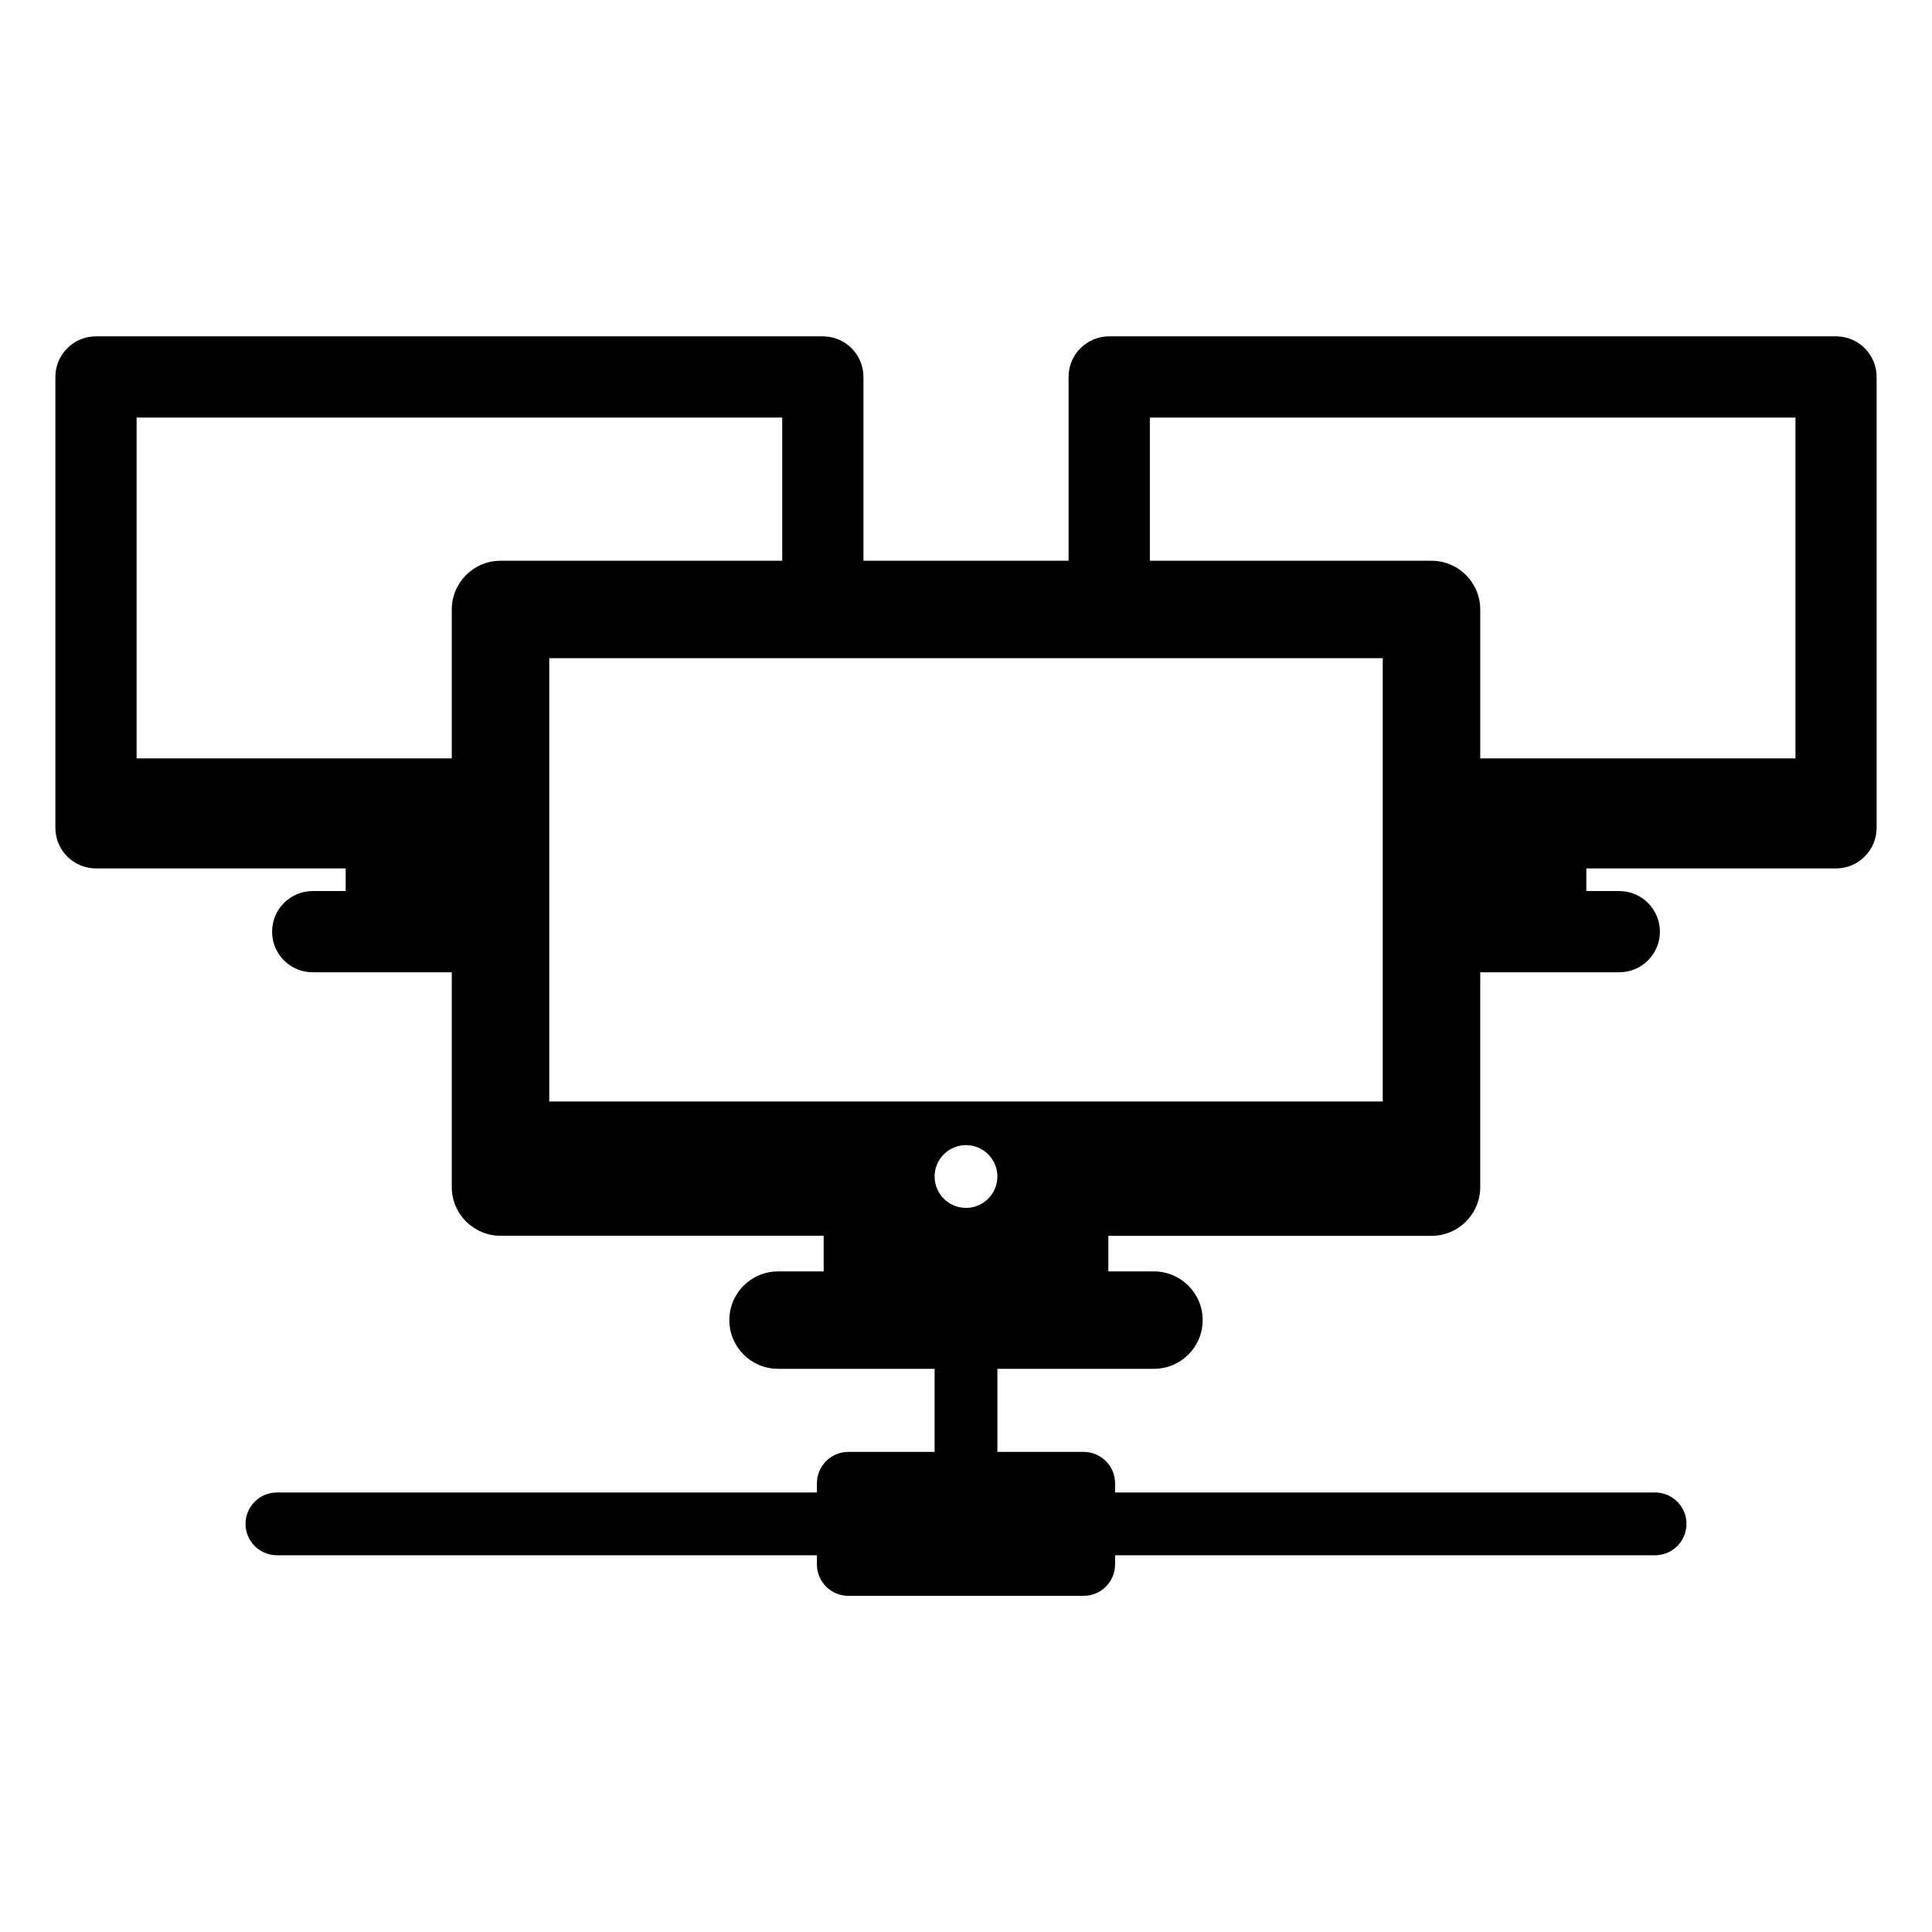 <?xml version="1.0" encoding="UTF-8" standalone="no"?>
<!-- Generator: Adobe Illustrator 18.0.0, SVG Export Plug-In . SVG Version: 6.00 Build 0)  -->

<svg
   xmlns:dc="http://purl.org/dc/elements/1.1/"
   xmlns:cc="http://creativecommons.org/ns#"
   xmlns:rdf="http://www.w3.org/1999/02/22-rdf-syntax-ns#"
   xmlns:svg="http://www.w3.org/2000/svg"
   xmlns="http://www.w3.org/2000/svg"
   xmlns:sodipodi="http://sodipodi.sourceforge.net/DTD/sodipodi-0.dtd"
   xmlns:inkscape="http://www.inkscape.org/namespaces/inkscape"
   version="1.1"
   id="Capa_1"
   x="0px"
   y="0px"
   viewBox="0 0 24 24"
   xml:space="preserve"
   inkscape:version="0.48.5 r10040"
   width="100%"
   height="100%"
   sodipodi:docname="khadamat_shabake.svg"><defs
     id="defs3247" /><sodipodi:namedview
     pagecolor="#ffffff"
     bordercolor="#666666"
     borderopacity="1"
     objecttolerance="10"
     gridtolerance="10"
     guidetolerance="10"
     inkscape:pageopacity="0"
     inkscape:pageshadow="2"
     inkscape:window-width="657"
     inkscape:window-height="480"
     id="namedview3245"
     showgrid="false"
     inkscape:zoom="4.0662576"
     inkscape:cx="19.360581"
     inkscape:cy="5.080793"
     inkscape:window-x="0"
     inkscape:window-y="27"
     inkscape:window-maximized="0"
     inkscape:current-layer="Capa_1" /><path
     d="m 22.808,4.178 h -9.029 c -0.278,0 -0.505,0.226 -0.505,0.504 V 6.966 H 10.726 V 4.682 c 0,-0.278 -0.226,-0.504 -0.505,-0.504 H 1.192 C 0.914,4.178 0.688,4.404 0.688,4.682 V 10.284 c 0,0.278 0.226,0.504 0.505,0.504 H 4.294 v 0.281 H 3.884 c -0.278,0 -0.504,0.226 -0.504,0.505 0,0.278 0.226,0.504 0.504,0.504 h 1.728 v 2.668 c 0,0.334 0.272,0.605 0.605,0.605 H 10.232 V 15.794 H 9.665 c -0.334,0 -0.605,0.271 -0.605,0.605 0,0.334 0.271,0.605 0.605,0.605 h 1.945 v 1.032 h -1.072 c -0.215,0 -0.39,0.175 -0.39,0.39 v 0.114 H 3.44 c -0.215,0 -0.39,0.175 -0.39,0.39 0,0.215 0.175,0.39 0.39,0.39 h 6.708 v 0.114 c 0,0.215 0.175,0.39 0.39,0.39 h 2.924 c 0.215,0 0.39,-0.175 0.39,-0.39 v -0.114 h 6.708 c 0.215,0 0.39,-0.175 0.39,-0.39 0,-0.215 -0.175,-0.39 -0.39,-0.39 h -6.708 v -0.114 c 0,-0.215 -0.175,-0.39 -0.39,-0.39 h -1.072 v -1.032 h 1.945 c 0.334,0 0.605,-0.271 0.605,-0.605 0,-0.334 -0.271,-0.605 -0.605,-0.605 h -0.567 V 15.352 H 17.783 c 0.334,0 0.605,-0.271 0.605,-0.605 V 12.078 h 1.728 c 0.278,0 0.504,-0.226 0.504,-0.504 0,-0.278 -0.226,-0.505 -0.504,-0.505 H 19.706 v -0.281 h 3.102 c 0.278,0 0.504,-0.226 0.504,-0.504 V 4.682 C 23.312,4.404 23.086,4.178 22.808,4.178 z M 5.612,7.571 V 9.421 H 1.697 V 5.187 H 9.717 V 6.966 H 6.217 C 5.884,6.966 5.612,7.238 5.612,7.571 z M 12,15.005 c -0.215,0 -0.39,-0.175 -0.39,-0.39 0,-0.215 0.175,-0.39 0.39,-0.39 0.215,0 0.39,0.175 0.39,0.39 0,0.215 -0.175,0.39 -0.39,0.39 z m 5.177,-1.322 H 6.823 V 8.176 H 17.177 V 13.682 z M 22.303,9.421 H 18.388 V 7.571 c 0,-0.334 -0.271,-0.605 -0.605,-0.605 h -3.499 v -1.779 h 8.02 v 4.234 z"
     id="path3213"
     inkscape:connector-curvature="0" /><g
     id="g3215"
     transform="translate(0,-440.309)" /><g
     id="g3217"
     transform="translate(0,-440.309)" /><g
     id="g3219"
     transform="translate(0,-440.309)" /><g
     id="g3221"
     transform="translate(0,-440.309)" /><g
     id="g3223"
     transform="translate(0,-440.309)" /><g
     id="g3225"
     transform="translate(0,-440.309)" /><g
     id="g3227"
     transform="translate(0,-440.309)" /><g
     id="g3229"
     transform="translate(0,-440.309)" /><g
     id="g3231"
     transform="translate(0,-440.309)" /><g
     id="g3233"
     transform="translate(0,-440.309)" /><g
     id="g3235"
     transform="translate(0,-440.309)" /><g
     id="g3237"
     transform="translate(0,-440.309)" /><g
     id="g3239"
     transform="translate(0,-440.309)" /><g
     id="g3241"
     transform="translate(0,-440.309)" /><g
     id="g3243"
     transform="translate(0,-440.309)" /></svg>